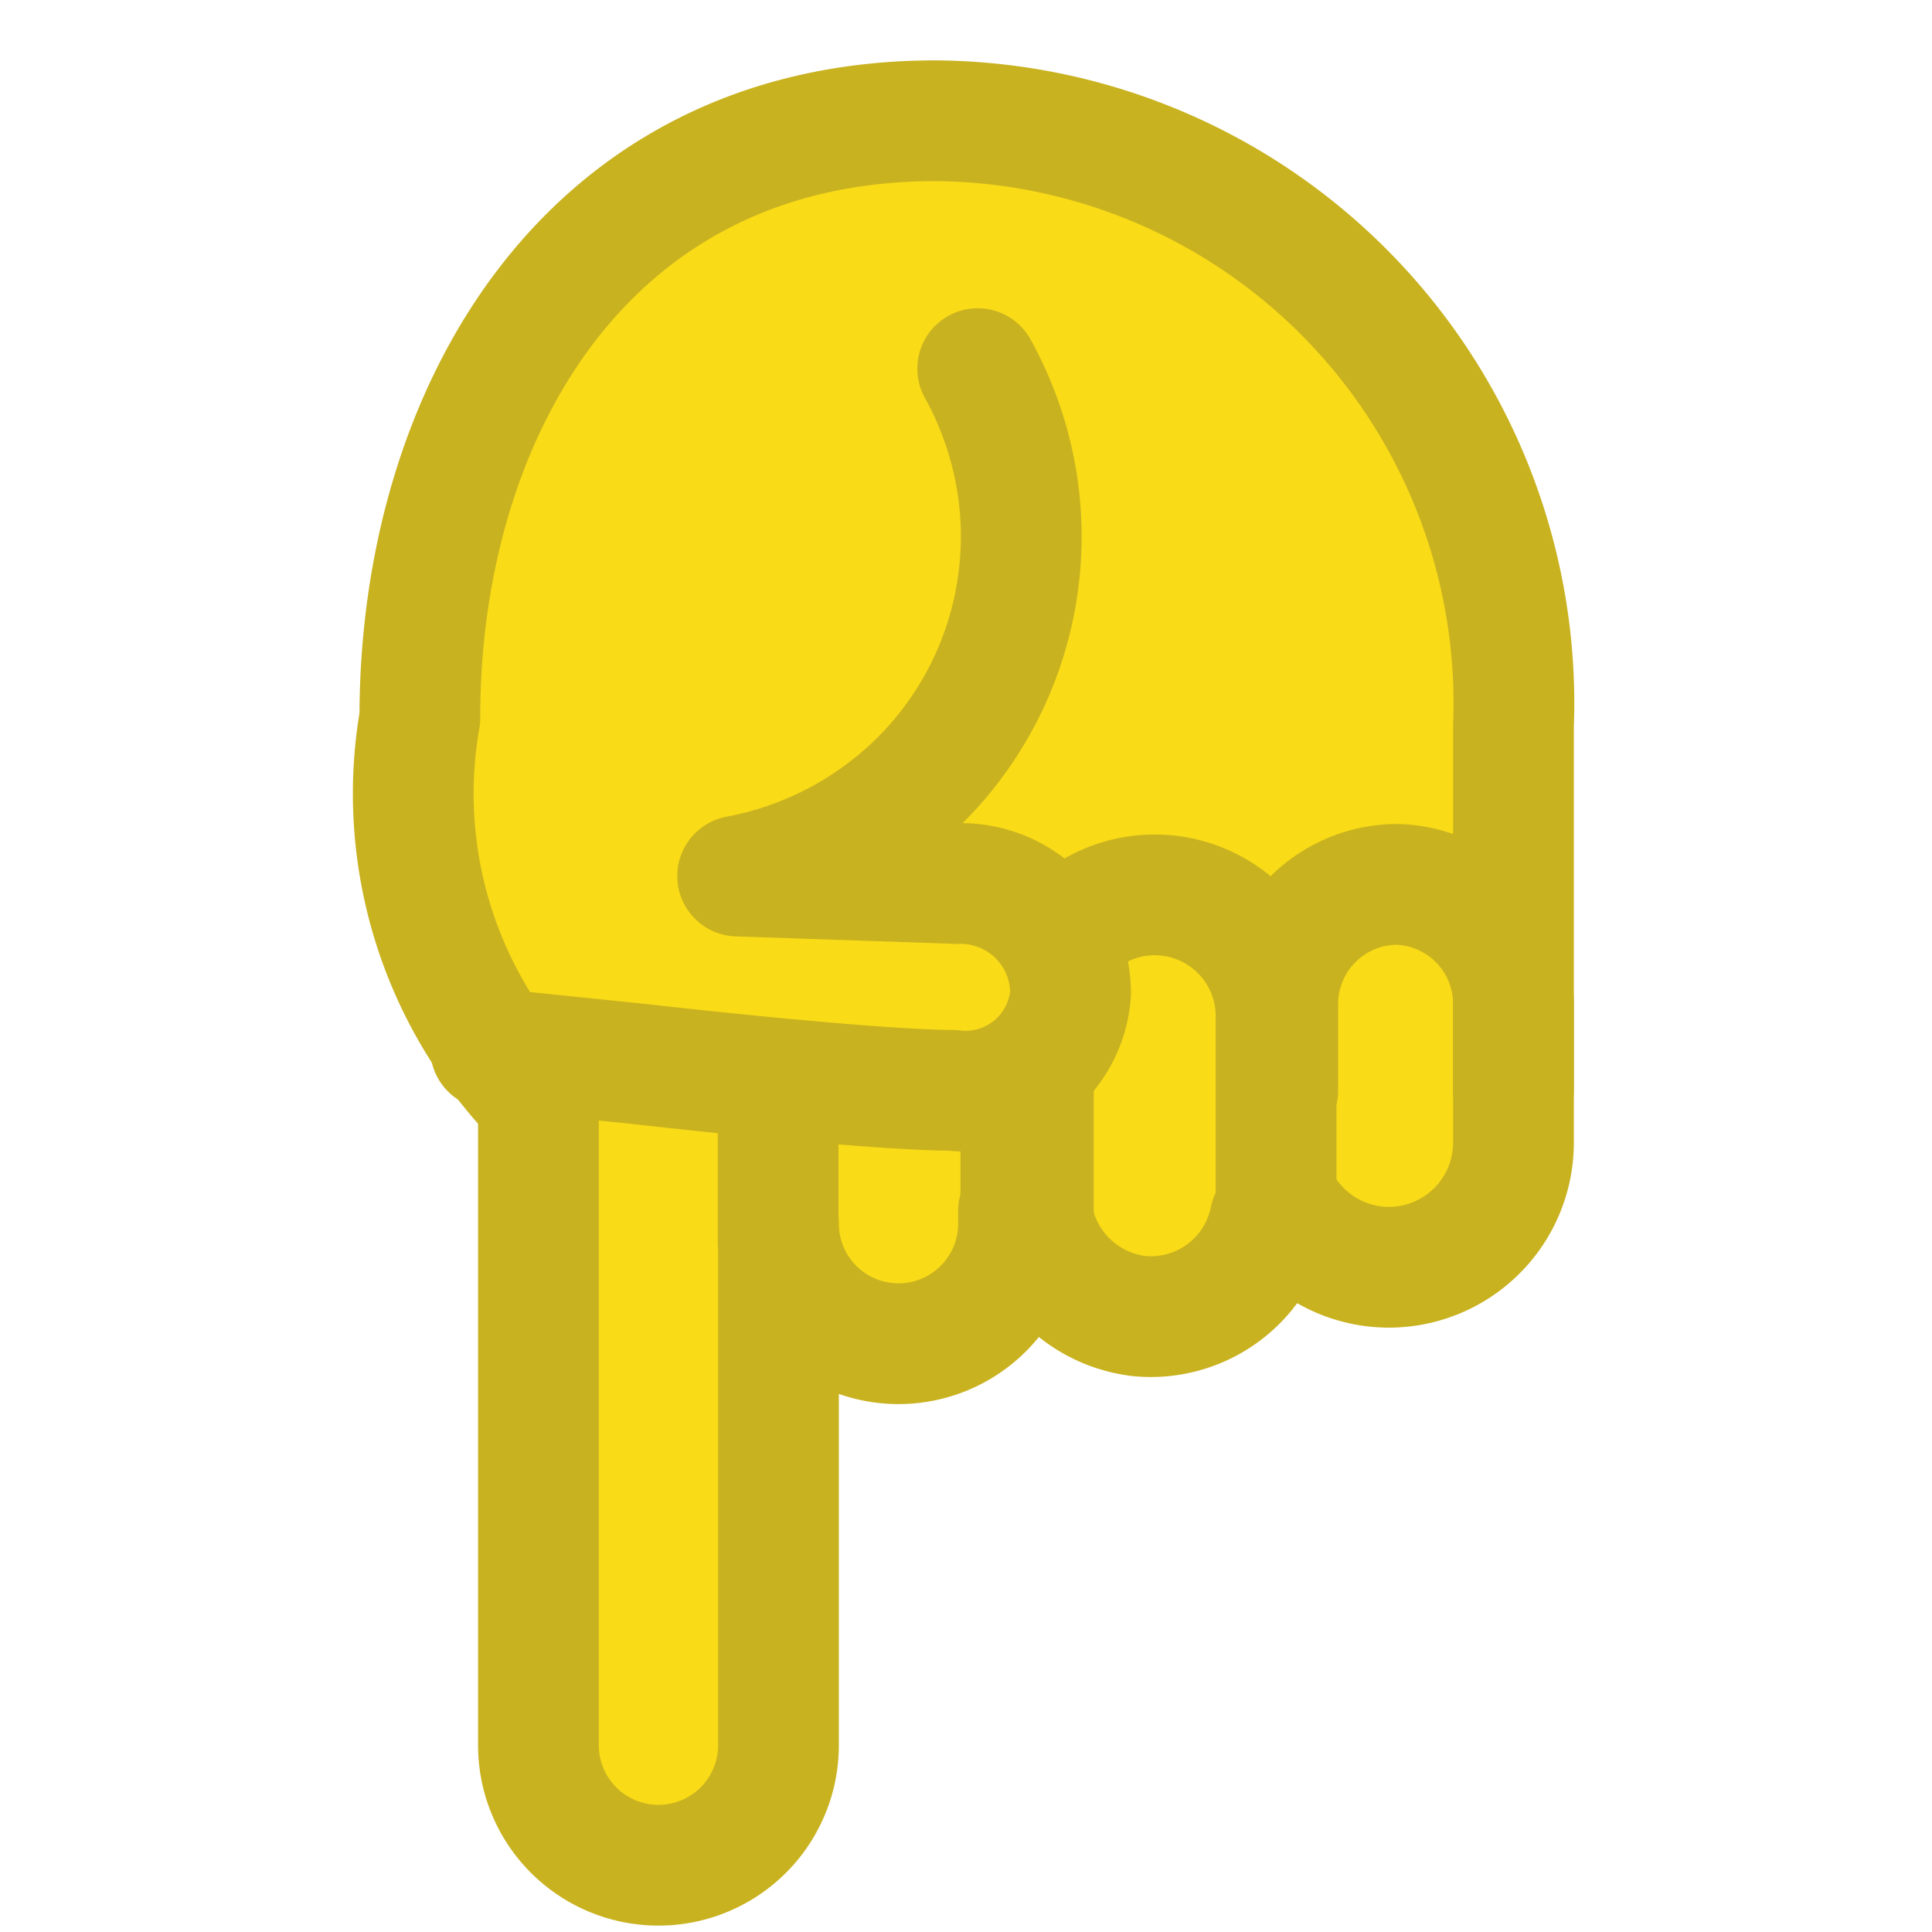 <svg xmlns="http://www.w3.org/2000/svg" viewBox="0 0 16 16"><g stroke="#c9b220" stroke-linejoin="round" stroke-linecap="round"><path d="M11.501 10.495a1.029 1.029 0 0 1 -.916 -.565l-.067.166a1.007 1.007 0 0 1 -1.085 .803 1.02 1.02 0 0 1 -.885 -.845l-.113-.026v.106a.994 .994 0 0 1 -.994 .994 .994 .994 0 0 1 -.994 -.994v4.319a.994 .994 0 0 1 -1.988 0V9.109a3.622 3.622 0 0 1 -.982 -3.163C3.474 3.434 4.849 1 7.746 1a4.825 4.825 0 0 1 4.788 5.013V9.462A1.033 1.033 0 0 1 11.501 10.495" fill="#f9db17"/><g fill="none"><path d="m8.454 10.282v-1.866a1.005 1.005 0 0 0 -1.005 -1.005 1.005 1.005 0 0 0 -1.005 1.005v1.866"/><path d="m10.568 10.282v-1.866a1.005 1.005 0 0 0 -1.005 -1.005 1.005 1.005 0 0 0 -1.005 1.005v1.866"/><path d="m12.534 9.03v-.701a.991 .991 0 0 0 -.976 -1.005 .991 .991 0 0 0 -.976 1.005v.701"/></g><path d="M8.097 3.053a2.895 2.895 0 0 1 .329 .967A2.853 2.853 0 0 1 7.607 6.475a2.901 2.901 0 0 1 -1.498 .78l1.82.062a.91 .91 0 0 1 .937 .908 .871 .871 0 0 1 -.975 .805c-.739-.005-2.583-.217-2.583-.217L4.063 8.685" fill="#f9db17"/></g></svg>